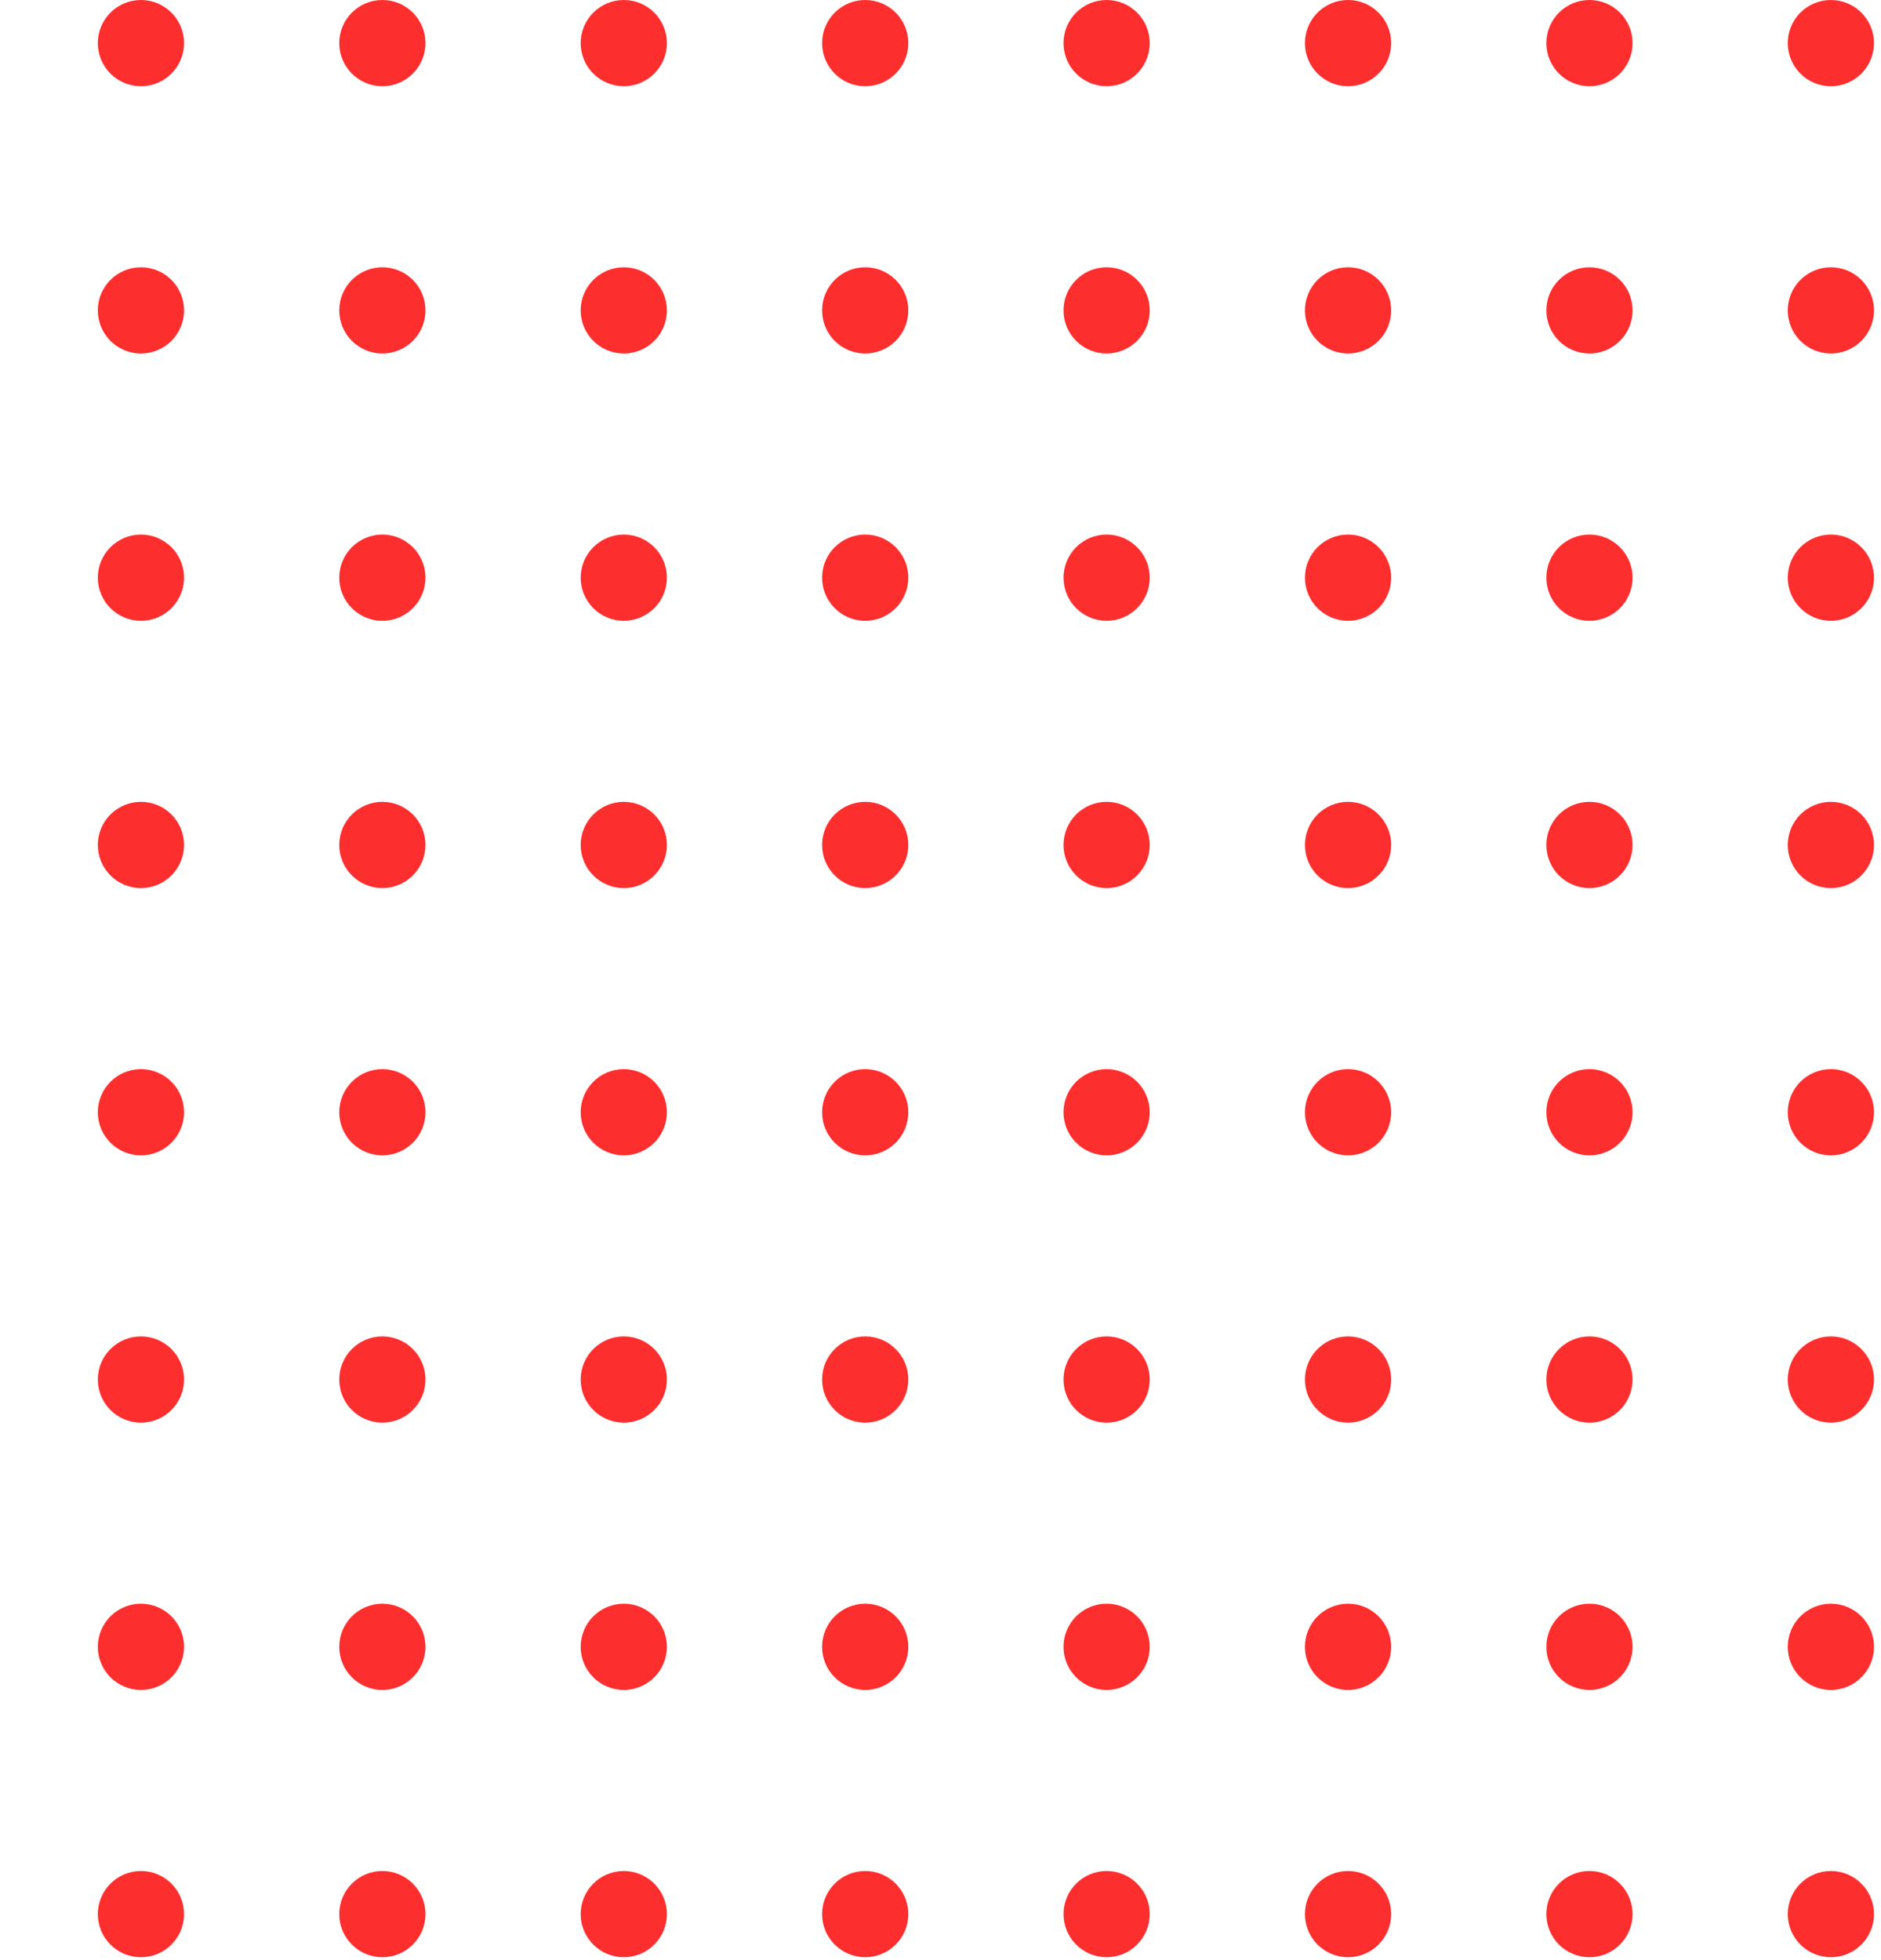 <svg width="262" height="273" viewBox="0 0 262 273" fill="none" xmlns="http://www.w3.org/2000/svg">
<circle cx="19.631" cy="6.005" r="6.005" fill="#FD2E2E"/>
<circle cx="19.631" cy="43.234" r="6.005" fill="#FD2E2E"/>
<circle cx="19.631" cy="80.464" r="6.005" fill="#FD2E2E"/>
<circle cx="19.631" cy="117.693" r="6.005" fill="#FD2E2E"/>
<circle cx="19.631" cy="154.923" r="6.005" fill="#FD2E2E"/>
<circle cx="19.631" cy="192.152" r="6.005" fill="#FD2E2E"/>
<circle cx="19.631" cy="229.382" r="6.005" fill="#FD2E2E"/>
<circle cx="19.631" cy="266.611" r="6.005" fill="#FD2E2E"/>
<circle cx="53.258" cy="6.005" r="6.005" fill="#FD2E2E"/>
<circle cx="53.258" cy="43.234" r="6.005" fill="#FD2E2E"/>
<circle cx="53.258" cy="80.464" r="6.005" fill="#FD2E2E"/>
<circle cx="53.258" cy="117.693" r="6.005" fill="#FD2E2E"/>
<circle cx="53.258" cy="154.923" r="6.005" fill="#FD2E2E"/>
<circle cx="53.258" cy="192.152" r="6.005" fill="#FD2E2E"/>
<circle cx="53.258" cy="229.382" r="6.005" fill="#FD2E2E"/>
<circle cx="53.258" cy="266.611" r="6.005" fill="#FD2E2E"/>
<circle cx="86.885" cy="6.005" r="6.005" fill="#FD2E2E"/>
<circle cx="86.885" cy="43.234" r="6.005" fill="#FD2E2E"/>
<circle cx="86.885" cy="80.464" r="6.005" fill="#FD2E2E"/>
<circle cx="86.885" cy="117.693" r="6.005" fill="#FD2E2E"/>
<circle cx="86.885" cy="154.923" r="6.005" fill="#FD2E2E"/>
<circle cx="86.885" cy="192.152" r="6.005" fill="#FD2E2E"/>
<circle cx="86.885" cy="229.382" r="6.005" fill="#FD2E2E"/>
<circle cx="86.885" cy="266.611" r="6.005" fill="#FD2E2E"/>
<circle cx="120.511" cy="6.005" r="6.005" fill="#FD2E2E"/>
<circle cx="120.511" cy="43.234" r="6.005" fill="#FD2E2E"/>
<circle cx="120.511" cy="80.464" r="6.005" fill="#FD2E2E"/>
<circle cx="120.511" cy="117.693" r="6.005" fill="#FD2E2E"/>
<circle cx="120.511" cy="154.923" r="6.005" fill="#FD2E2E"/>
<circle cx="120.511" cy="192.152" r="6.005" fill="#FD2E2E"/>
<circle cx="120.511" cy="229.382" r="6.005" fill="#FD2E2E"/>
<circle cx="120.511" cy="266.611" r="6.005" fill="#FD2E2E"/>
<circle cx="154.138" cy="6.005" r="6.005" fill="#FD2E2E"/>
<circle cx="154.138" cy="43.234" r="6.005" fill="#FD2E2E"/>
<circle cx="154.138" cy="80.464" r="6.005" fill="#FD2E2E"/>
<circle cx="154.138" cy="117.693" r="6.005" fill="#FD2E2E"/>
<circle cx="154.138" cy="154.923" r="6.005" fill="#FD2E2E"/>
<circle cx="154.138" cy="192.152" r="6.005" fill="#FD2E2E"/>
<circle cx="154.138" cy="229.382" r="6.005" fill="#FD2E2E"/>
<circle cx="154.138" cy="266.611" r="6.005" fill="#FD2E2E"/>
<circle cx="187.765" cy="6.005" r="6.005" fill="#FD2E2E"/>
<circle cx="187.765" cy="43.234" r="6.005" fill="#FD2E2E"/>
<circle cx="187.765" cy="80.464" r="6.005" fill="#FD2E2E"/>
<circle cx="187.765" cy="117.693" r="6.005" fill="#FD2E2E"/>
<circle cx="187.765" cy="154.923" r="6.005" fill="#FD2E2E"/>
<circle cx="187.765" cy="192.152" r="6.005" fill="#FD2E2E"/>
<circle cx="187.765" cy="229.382" r="6.005" fill="#FD2E2E"/>
<circle cx="187.765" cy="266.611" r="6.005" fill="#FD2E2E"/>
<circle cx="221.391" cy="6.005" r="6.005" fill="#FD2E2E"/>
<circle cx="221.391" cy="43.234" r="6.005" fill="#FD2E2E"/>
<circle cx="221.391" cy="80.464" r="6.005" fill="#FD2E2E"/>
<circle cx="221.391" cy="117.693" r="6.005" fill="#FD2E2E"/>
<circle cx="221.391" cy="154.923" r="6.005" fill="#FD2E2E"/>
<circle cx="221.391" cy="192.152" r="6.005" fill="#FD2E2E"/>
<circle cx="221.391" cy="229.382" r="6.005" fill="#FD2E2E"/>
<circle cx="221.391" cy="266.611" r="6.005" fill="#FD2E2E"/>
<circle cx="255.018" cy="6.005" r="6.005" fill="#FD2E2E"/>
<circle cx="255.018" cy="43.234" r="6.005" fill="#FD2E2E"/>
<circle cx="255.018" cy="80.464" r="6.005" fill="#FD2E2E"/>
<circle cx="255.018" cy="117.693" r="6.005" fill="#FD2E2E"/>
<circle cx="255.018" cy="154.923" r="6.005" fill="#FD2E2E"/>
<circle cx="255.018" cy="192.152" r="6.005" fill="#FD2E2E"/>
<circle cx="255.018" cy="229.382" r="6.005" fill="#FD2E2E"/>
<circle cx="255.018" cy="266.611" r="6.005" fill="#FD2E2E"/>
</svg>
